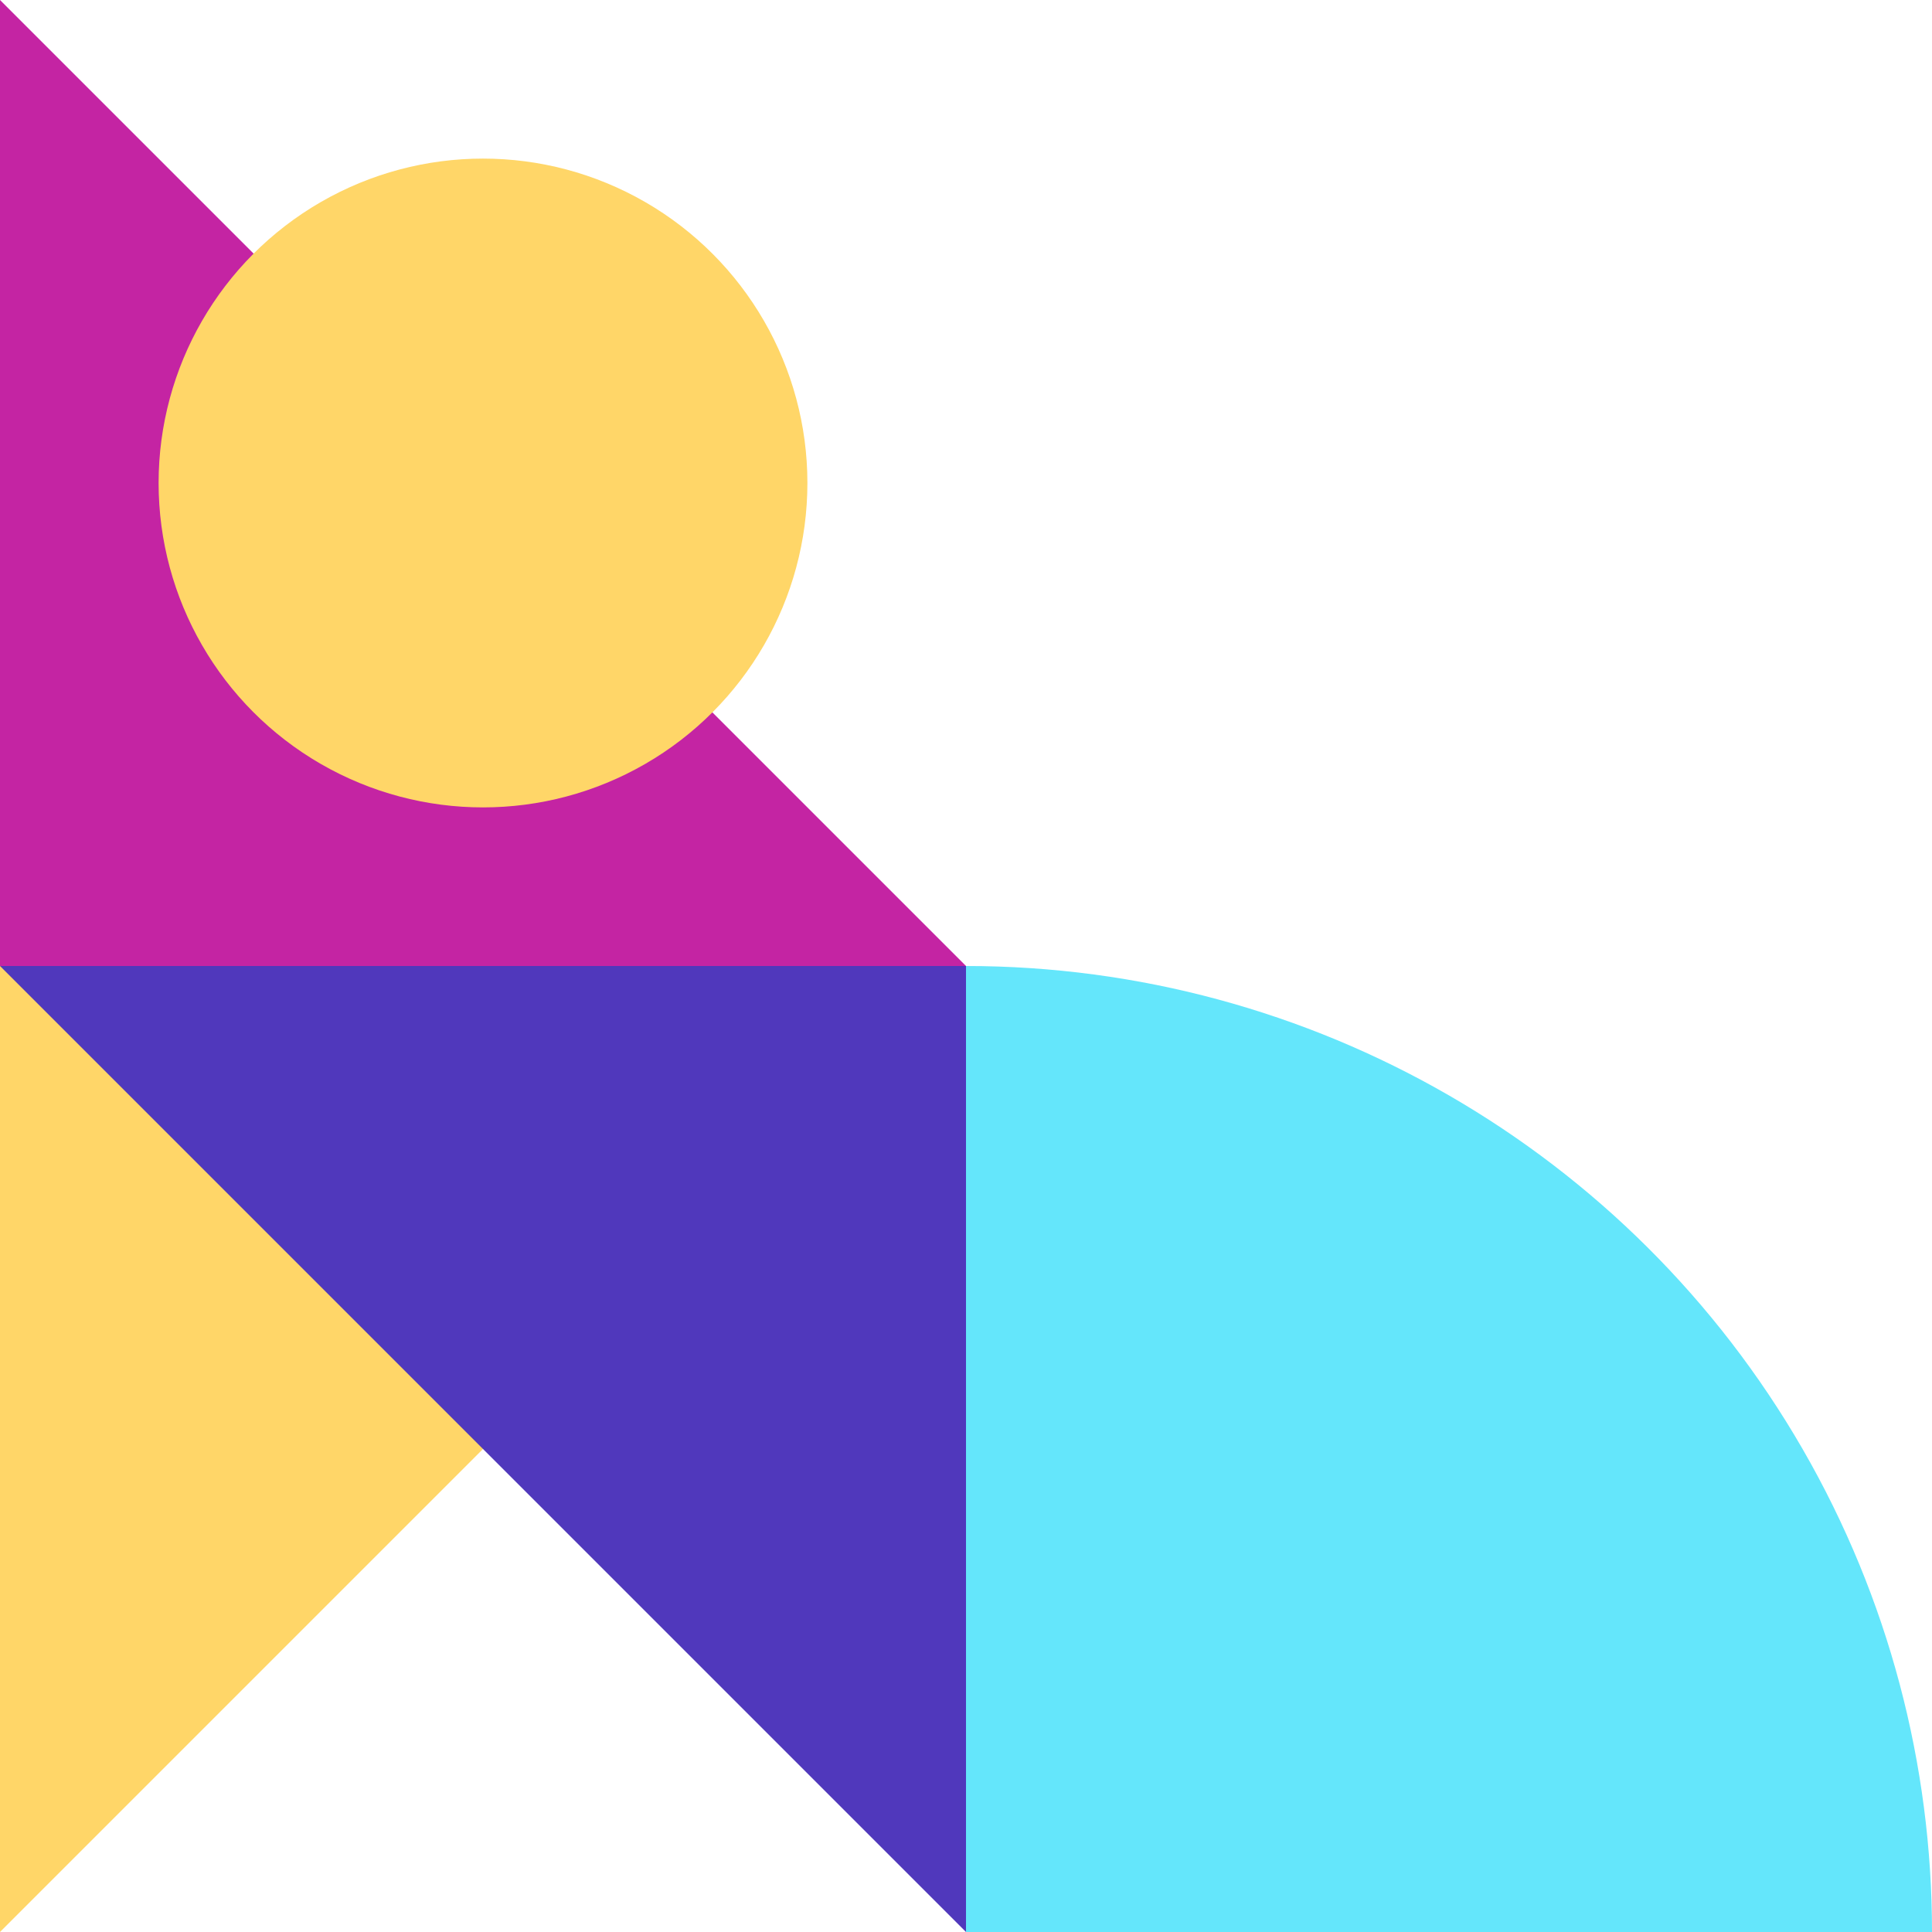 <svg width="268" height="268" viewBox="0 0 268 268" fill="none" xmlns="http://www.w3.org/2000/svg">
<g clip-path="url(#clip0_893_1047)">
<path d="M0 268L134 134L-1.17147e-05 134L0 268Z" fill="#FFD668"/>
<path d="M-5.85733e-06 134L134 268L134 134L-5.85733e-06 134Z" fill="#5038BC"/>
</g>
<g clip-path="url(#clip1_893_1047)">
<path d="M134 134L0 5.85733e-06L5.85733e-06 134L134 134Z" fill="#C424A3"/>
<circle cx="67" cy="67" r="45" transform="rotate(180 67 67)" fill="#FFD668"/>
</g>
<g clip-path="url(#clip2_893_1047)">
<circle cx="134" cy="268" r="134" transform="rotate(90 134 268)" fill="#64E6FB"/>
</g>
<defs>
<clipPath id="clip0_893_1047">
<rect width="134" height="134" fill="white" transform="translate(0 134)"/>
</clipPath>
<clipPath id="clip1_893_1047">
<rect width="134" height="134" fill="white" transform="matrix(-1 0 0 -1 134 134)"/>
</clipPath>
<clipPath id="clip2_893_1047">
<rect width="134" height="134" fill="white" transform="translate(268 134) rotate(90)"/>
</clipPath>
</defs>
</svg>
